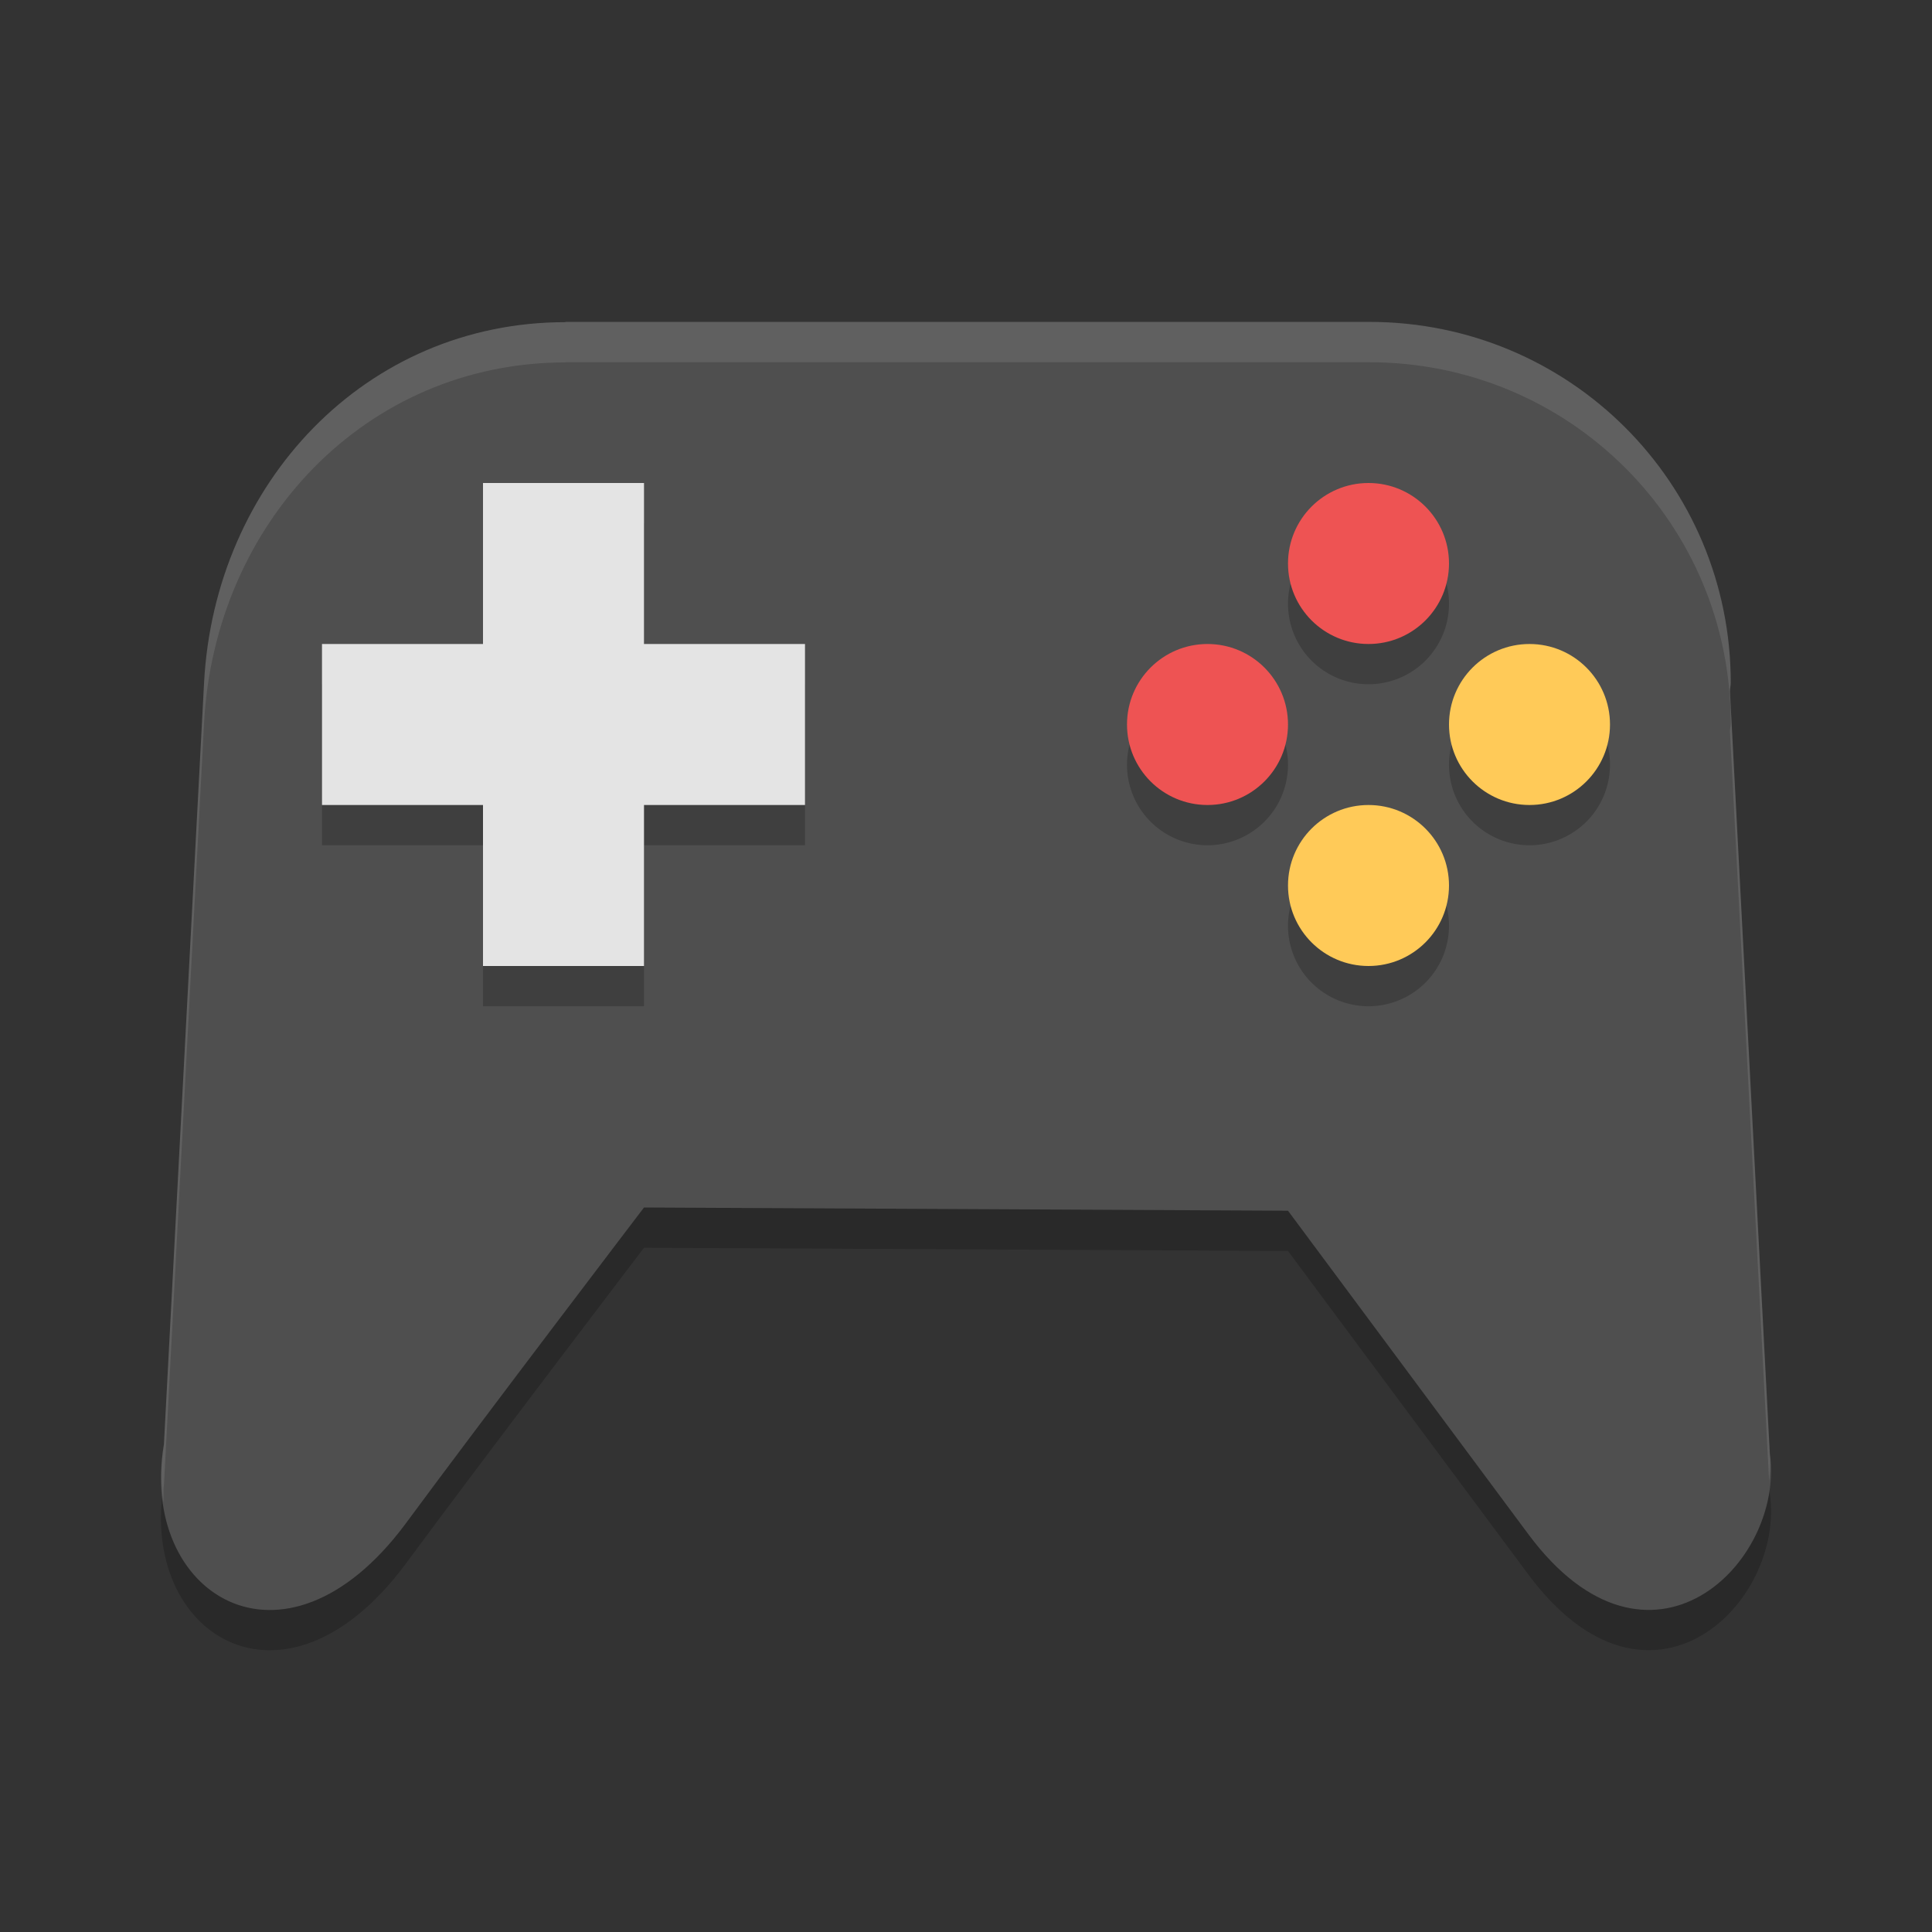 <svg height="24" width="24" xmlns="http://www.w3.org/2000/svg"><rect width="100%" height="100%" fill="#333333" stroke="none"/><path d="m7.026 4.5v.002c-2.489 0-4.36 2.001-4.491 4.481l-.499 9.46c-.315 1.85 1.483 3.018 2.995.995.943-1.279 2.969-3.938 2.969-3.938l8 .04 2.989 4.023c1.499 2.012 3.187.356 2.997-1.005l-.496-9.475c.001-.035.01-.067.01-.102 0-2.482-2.003-4.483-4.491-4.483h-9.983z" opacity=".2"/><path d="m7.026 4v .002c-2.489 0-4.36 2.001-4.491 4.481l-.499 9.46c-.315 1.85 1.483 3.018 2.995.995.943-1.279 2.969-3.938 2.969-3.938l8 .04 2.989 4.023c1.499 2.012 3.187.356 2.997-1.005l-.496-9.475c.001-.035.01-.067.01-.102 0-2.482-2.003-4.483-4.491-4.483h-9.983z" fill="#4f4f4f"/><path d="m7.025 4v .002c-2.489 0-4.359 2.001-4.49 4.48l-.498 9.461c-.044.258-.04.497-.008.721.006-.075-.005-.143.008-.221l.498-9.461c.131-2.479 2.002-4.48 4.49-4.48v-.002h9.985c2.488 0 4.49 2 4.49 4.482 0 .035-.009.067-.01.102l.487 9.322c.009-.116.023-.233.007-.347l-.494-9.475c.001-.035.01-.067.01-.102 0-2.482-2.002-4.482-4.49-4.482z" fill="#fff" opacity=".1"/><path d="m6 6.5v2h-2v2h2v2h2v-2h2v-2h-2v-2z" opacity=".2"/><path d="m6 6v2h-2v2h2v2h2v-2h2v-2h-2v-2z" fill="#e4e4e4"/><path d="m17 6.5a1 1 0 0 0 -1 1 1 1 0 0 0 1 1 1 1 0 0 0 1-1 1 1 0 0 0 -1-1zm-2 2a1 1 0 0 0 -1 1 1 1 0 0 0 1 1 1 1 0 0 0 1-1 1 1 0 0 0 -1-1zm4 0a1 1 0 0 0 -1 1 1 1 0 0 0 1 1 1 1 0 0 0 1-1 1 1 0 0 0 -1-1zm-2 2a1 1 0 0 0 -1 1 1 1 0 0 0 1 1 1 1 0 0 0 1-1 1 1 0 0 0 -1-1z" opacity=".2"/><g transform="translate(0 1)"><circle cx="15" cy="8" fill="#ee5353" r="1"/><circle cx="10" cy="-17" fill="#ffca58" r="1" transform="rotate(90)"/><circle cx="17" cy="6" fill="#ee5353" r="1"/><circle cx="8" cy="-19" fill="#ffca58" r="1" transform="rotate(90)"/></g></svg>